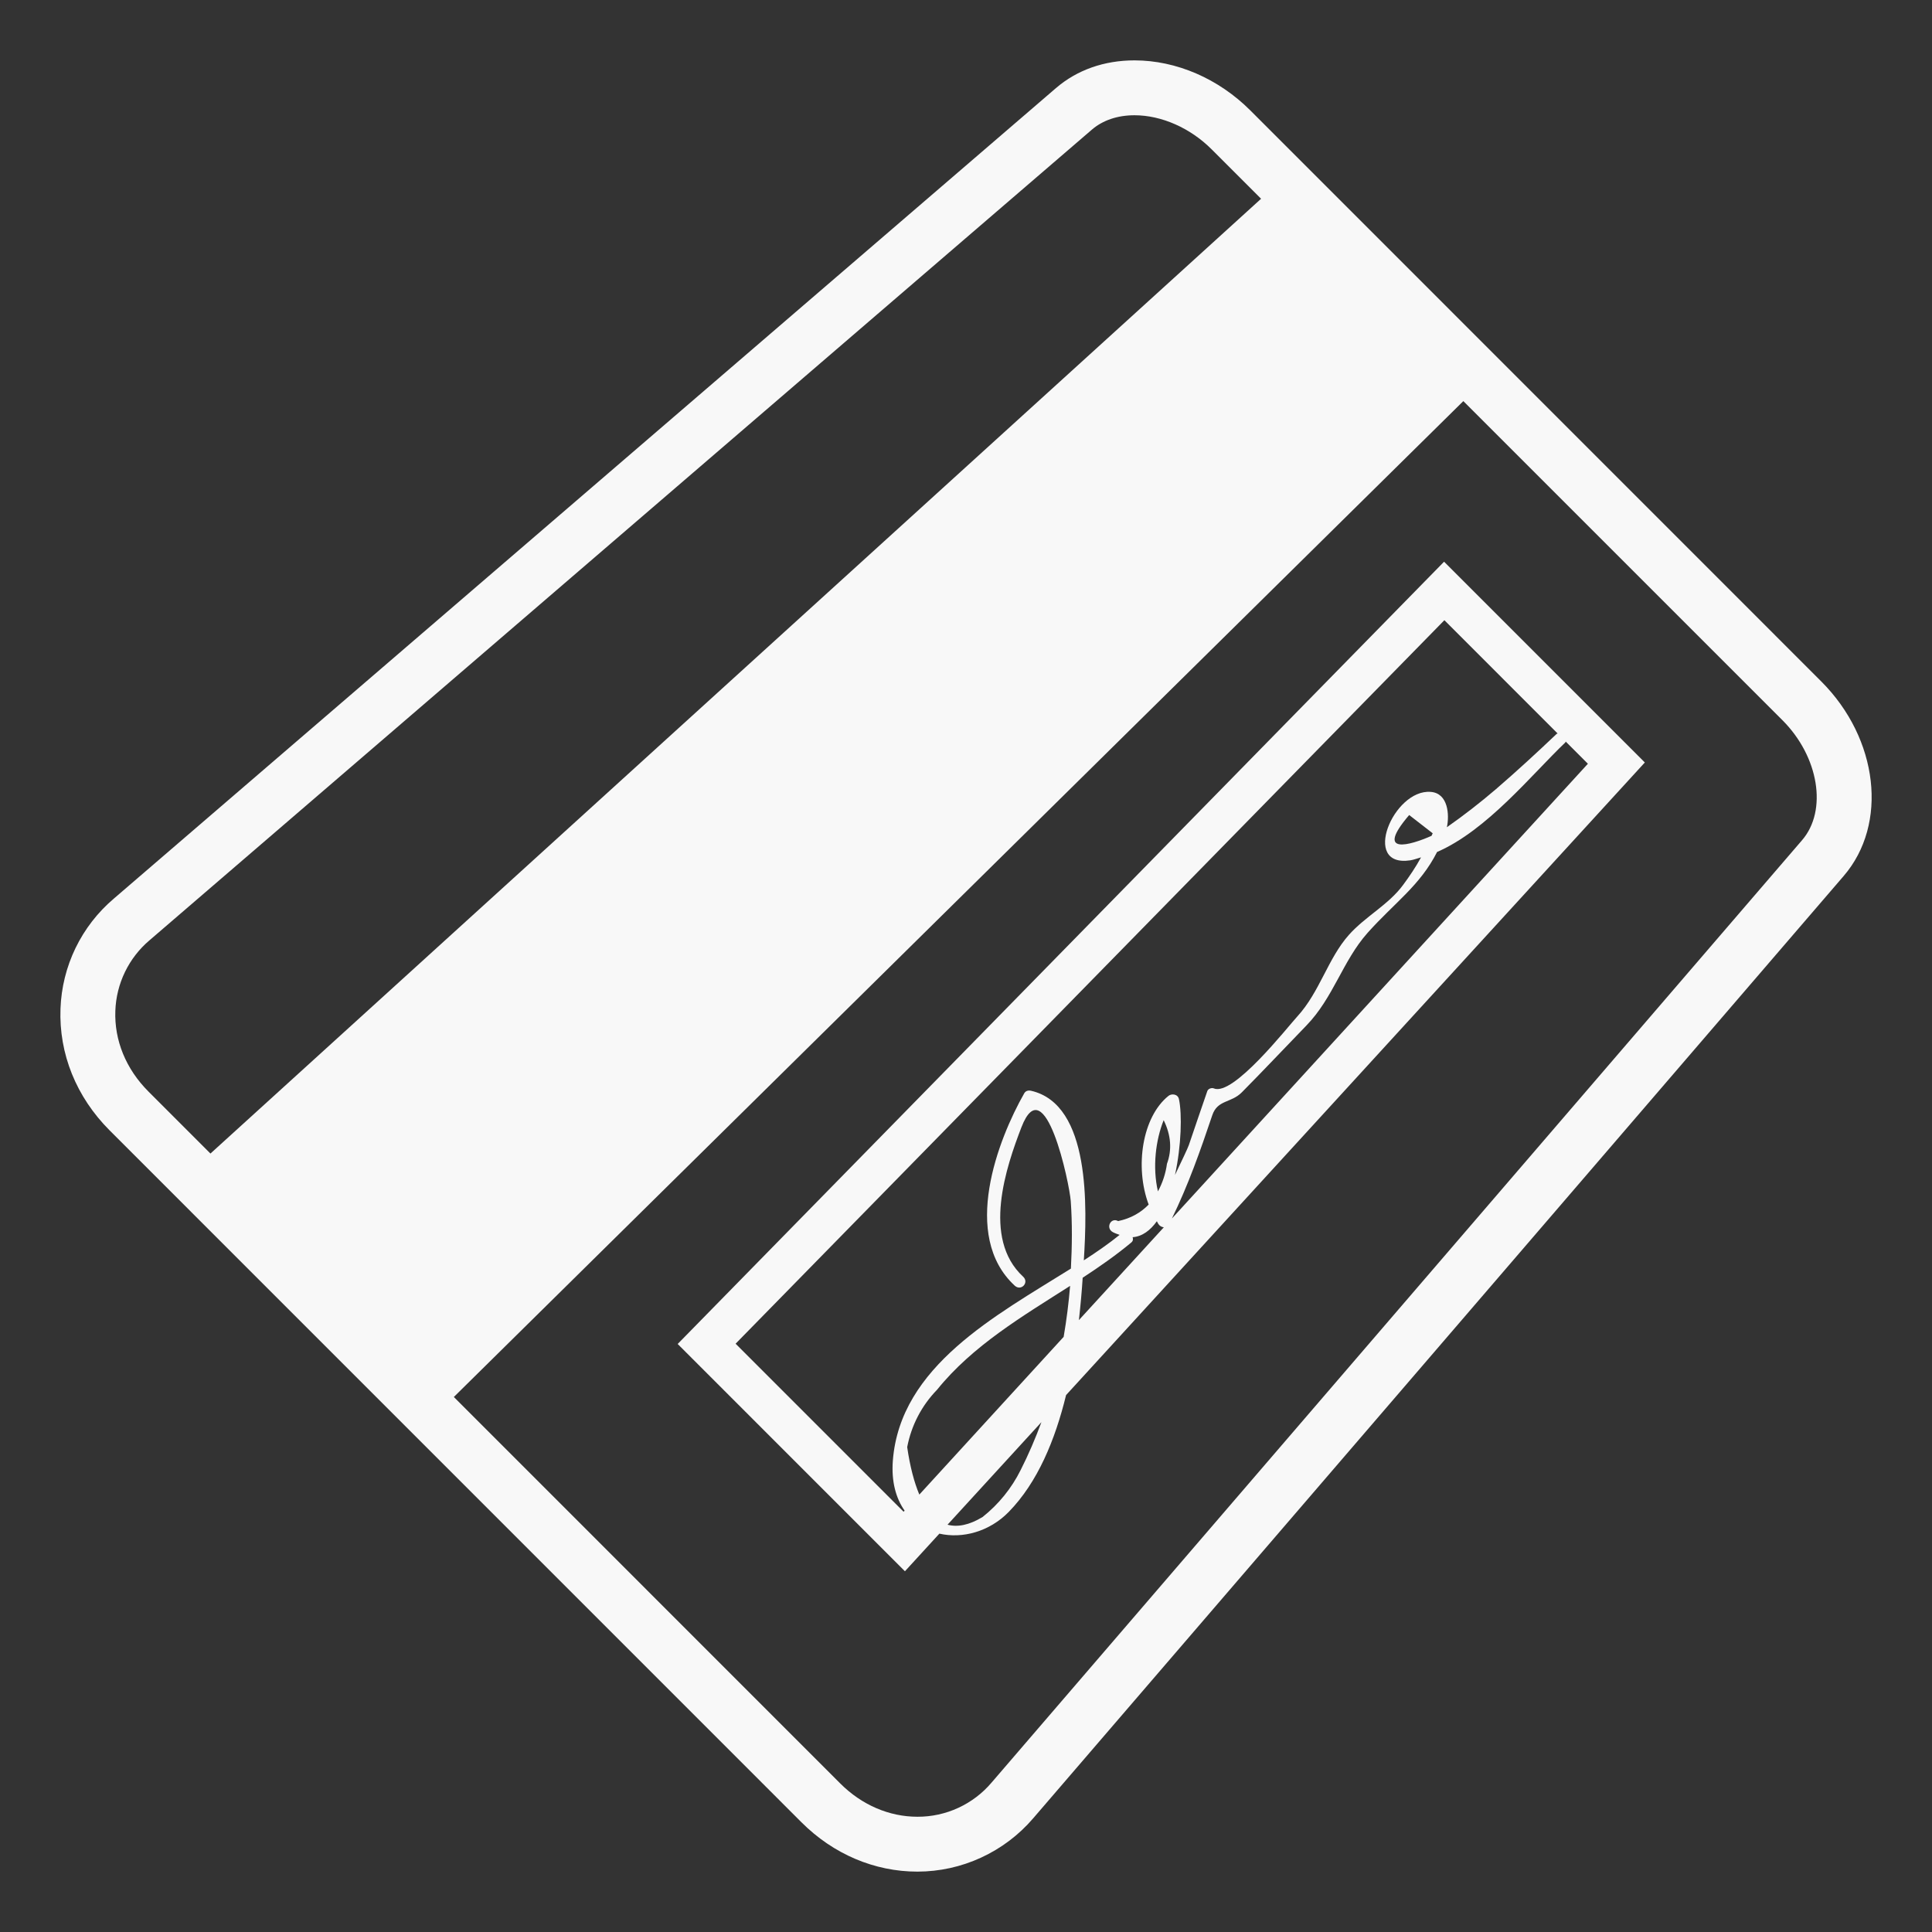 <svg width="64" height="64" viewBox="0 0 64 64" fill="none" xmlns="http://www.w3.org/2000/svg">
<rect x="0" y="0" width="64" height="64" fill="#333333" stroke="none"/>
<path d="M60.333 22.575L41.421 3.66C40.367 2.605 38.968 2 37.582 2C36.577 2 35.679 2.317 34.98 2.918L3.768 29.77C3.237 30.221 2.806 30.778 2.502 31.405C2.198 32.033 2.029 32.717 2.004 33.413C1.948 34.907 2.526 36.339 3.632 37.446L26.553 60.369C27.606 61.421 28.969 62 30.391 62C31.12 61.999 31.84 61.841 32.502 61.535C33.164 61.23 33.753 60.786 34.227 60.232L61.075 29.017C62.554 27.299 62.228 24.47 60.333 22.575ZM3.821 33.481C3.837 33.035 3.946 32.597 4.141 32.195C4.336 31.793 4.612 31.437 4.953 31.148L36.167 4.297C36.529 3.984 37.019 3.818 37.582 3.818C38.476 3.818 39.431 4.24 40.136 4.946L41.775 6.584L6.971 38.213L4.918 36.159C4.173 35.414 3.783 34.463 3.821 33.481ZM59.696 27.832L32.85 59.047C32.548 59.404 32.171 59.691 31.746 59.887C31.321 60.083 30.859 60.184 30.391 60.182C29.454 60.182 28.547 59.791 27.837 59.082L15.034 46.277L48.475 13.287L59.048 23.86C60.252 25.065 60.544 26.848 59.696 27.832" fill="#F8F8F8"/>
<path d="M47.837 18.607L22.449 44.521L29.977 52.05L31.118 50.804C31.882 50.978 32.773 50.741 33.415 50.085C34.374 49.104 34.953 47.697 35.315 46.214L54.487 25.258L47.837 18.607M47.421 27.688C46.717 28.001 45.524 28.35 46.681 26.999L47.46 27.604C47.448 27.633 47.433 27.66 47.421 27.688ZM51.854 24.594C51.864 24.585 51.859 24.573 51.865 24.564L52.601 25.3L38.821 40.364C39.362 39.258 39.766 38.11 40.157 36.947C40.331 36.425 40.78 36.545 41.137 36.185C41.864 35.451 42.566 34.704 43.274 33.974C44.17 33.052 44.478 31.829 45.303 30.902C46.19 29.908 47.041 29.338 47.605 28.223C49.263 27.504 50.739 25.657 51.854 24.594ZM24.368 44.512L47.847 20.545L51.6 24.299C51.589 24.305 51.578 24.299 51.568 24.309C50.916 24.929 50.248 25.544 49.555 26.142C49.034 26.588 48.492 27.009 47.93 27.403C48.018 26.993 47.974 26.275 47.392 26.232C46.156 26.135 45.072 28.75 46.72 28.499C46.839 28.48 46.956 28.434 47.074 28.401C46.899 28.721 46.694 29.025 46.48 29.314C45.998 29.971 45.232 30.354 44.685 30.968C43.99 31.746 43.718 32.862 42.974 33.673C42.645 34.031 40.85 36.325 40.212 36.055C40.133 36.024 40.021 36.067 39.994 36.143C39.788 36.736 39.586 37.334 39.382 37.932C39.347 38.037 39.133 38.482 38.923 38.923C39.134 37.953 39.161 36.905 39.054 36.41C39.016 36.235 38.808 36.222 38.709 36.301C37.84 36.996 37.583 38.648 38.051 39.903C37.79 40.171 37.461 40.361 37.04 40.45C36.795 40.315 36.616 40.679 36.862 40.815C36.942 40.858 37.014 40.879 37.089 40.907C36.737 41.192 36.335 41.471 35.903 41.751C36.012 40.003 36.135 36.585 34.155 36.133C34.057 36.111 33.973 36.138 33.927 36.221C33.061 37.743 31.822 40.934 33.614 42.589C33.825 42.784 34.103 42.486 33.892 42.291C32.517 41.021 33.335 38.644 33.835 37.345C34.61 35.339 35.428 39.195 35.47 39.788C35.523 40.53 35.514 41.277 35.475 42.024C32.991 43.58 29.82 45.254 29.577 48.381C29.523 49.087 29.682 49.637 29.966 50.041L29.933 50.078L24.368 44.512M38.548 37.107C38.792 37.603 38.829 38.086 38.657 38.553C38.614 38.873 38.512 39.182 38.358 39.466C38.172 38.664 38.284 37.764 38.548 37.107M30.454 49.51C30.283 49.102 30.146 48.586 30.052 47.938C30.188 47.222 30.531 46.562 31.039 46.04C32.224 44.57 33.88 43.599 35.449 42.596C35.402 43.162 35.331 43.725 35.235 44.285L30.454 49.51M33.811 48.696C33.51 49.301 33.08 49.832 32.55 50.252C32.107 50.521 31.723 50.596 31.388 50.508L34.499 47.11C34.299 47.65 34.071 48.182 33.811 48.696M35.865 42.327C36.43 41.957 36.976 41.576 37.476 41.159C37.538 41.107 37.539 41.045 37.52 40.984C37.84 40.96 38.105 40.758 38.323 40.455C38.341 40.484 38.352 40.519 38.373 40.547C38.393 40.578 38.419 40.603 38.45 40.622C38.482 40.641 38.517 40.653 38.553 40.656L35.74 43.73C35.794 43.247 35.837 42.773 35.865 42.327" fill="#F8F8F8"/>
</svg>
